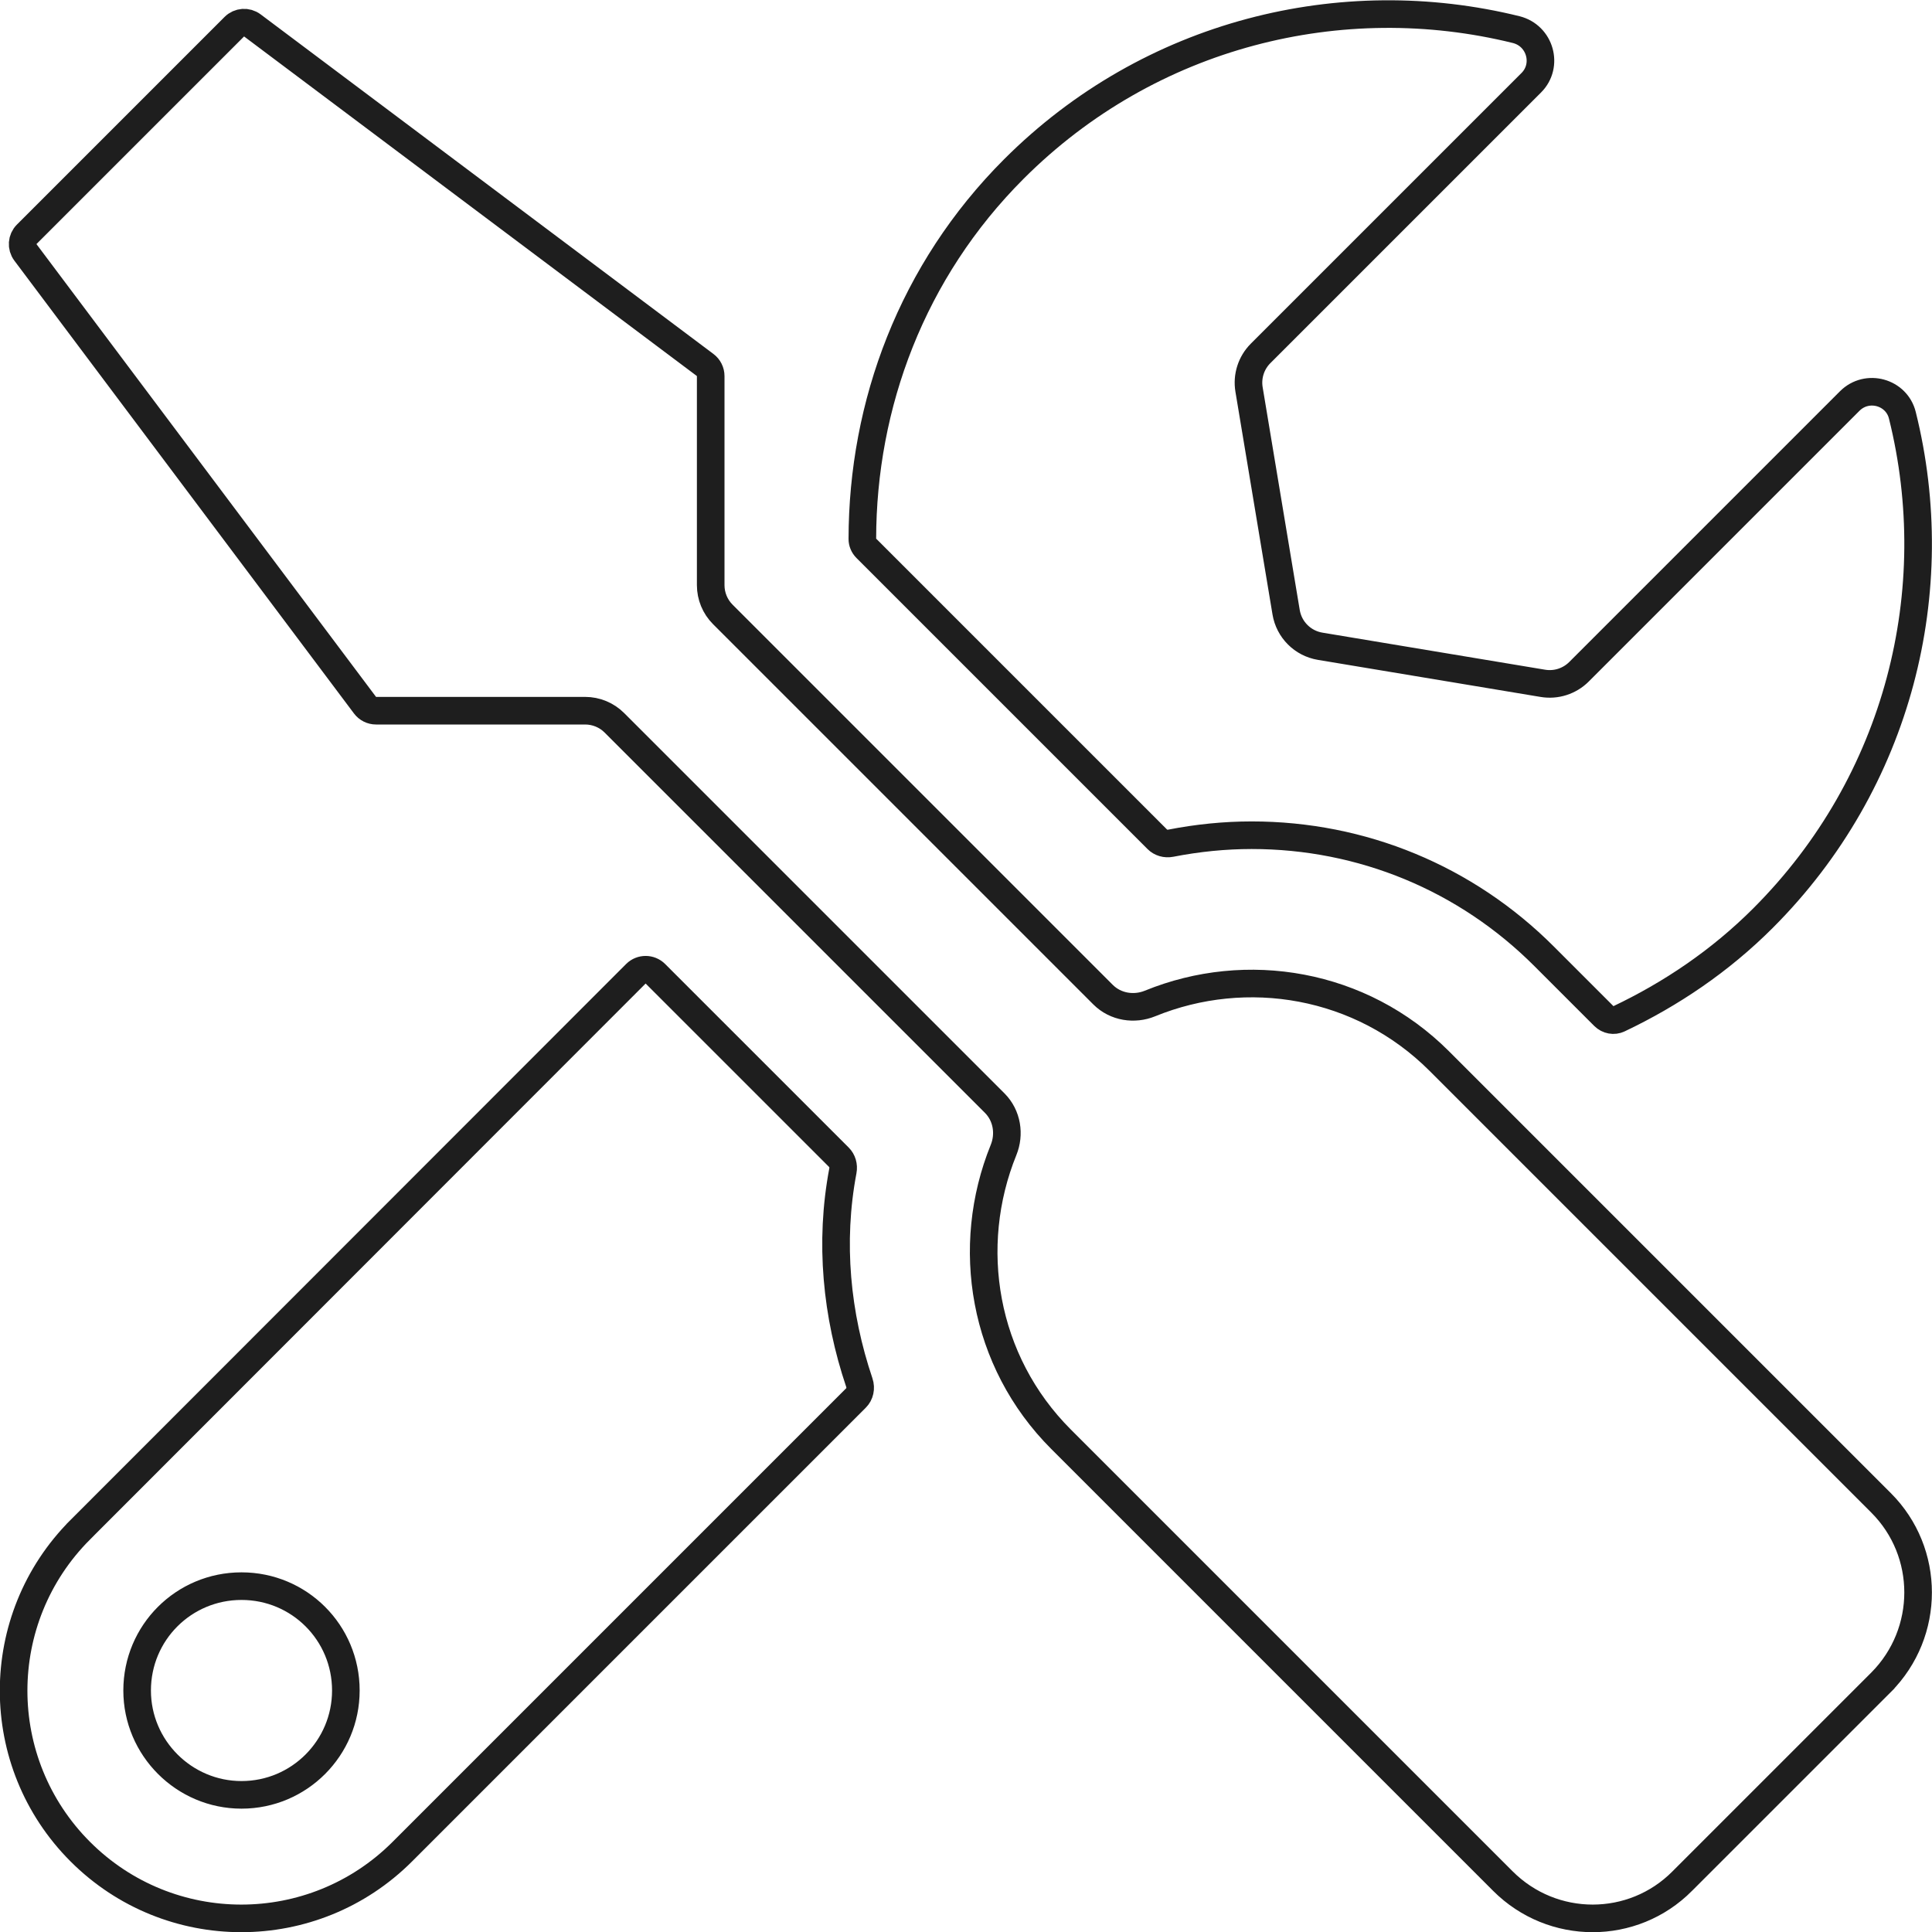 <svg width="140" height="140" viewBox="0 0 140 140" fill="none" xmlns="http://www.w3.org/2000/svg">
<path d="M121.902 136.312L121.9 136.315C118.327 139.912 112.509 139.915 108.906 136.312L76.887 104.293C71.227 98.633 69.881 90.33 72.722 83.329C73.18 82.202 72.992 80.847 72.076 79.931L44.523 52.379C43.961 51.816 43.197 51.5 42.402 51.5H27.25C26.935 51.5 26.639 51.352 26.45 51.1L1.841 18.288C1.542 17.89 1.582 17.332 1.933 16.981L16.98 1.934C17.332 1.582 17.889 1.542 18.287 1.841L51.1 26.45C51.352 26.639 51.5 26.935 51.5 27.25V42.402C51.5 43.198 51.816 43.961 52.378 44.523L79.928 72.073C80.846 72.991 82.205 73.177 83.333 72.717C90.33 69.859 98.632 71.226 104.293 76.887L136.312 108.906C139.885 112.479 139.889 118.3 136.311 121.904C136.31 121.904 136.31 121.904 136.31 121.905L121.902 136.312ZM137.853 30.097L137.854 30.101C140.999 42.736 137.64 56.645 127.754 66.531C124.631 69.654 121.069 72.044 117.296 73.836C116.952 73.999 116.523 73.929 116.227 73.633L111.887 69.293C106.23 63.636 98.702 60.523 90.699 60.523C88.755 60.523 86.775 60.722 84.841 61.101C84.469 61.174 84.105 61.062 83.865 60.822L62.773 39.73C62.588 39.545 62.489 39.303 62.489 39.062C62.499 29.322 66.081 19.634 73.469 12.246C83.326 2.388 97.235 -0.972 109.87 2.146C111.621 2.59 112.208 4.749 110.965 5.992L91.348 25.608C90.663 26.293 90.351 27.267 90.51 28.222L93.197 44.364C93.407 45.629 94.398 46.62 95.663 46.83L111.805 49.517C112.76 49.676 113.734 49.364 114.419 48.679L134.035 29.063C135.299 27.799 137.44 28.408 137.853 30.097ZM5.82 110.848L5.82 110.847L46.078 70.563C46.468 70.173 47.102 70.173 47.492 70.563L60.797 83.867C61.035 84.106 61.149 84.47 61.077 84.846C60.097 90.028 60.616 95.289 62.27 100.19C62.408 100.598 62.306 101.026 62.032 101.299L29.152 134.18C22.707 140.625 12.266 140.625 5.82 134.18C-0.625 127.734 -0.625 117.293 5.82 110.848ZM9.937 122.5C9.937 126.662 13.338 130.062 17.5 130.062C21.692 130.062 25.062 126.659 25.062 122.5C25.062 118.311 21.689 114.938 17.5 114.938C13.311 114.938 9.937 118.311 9.937 122.5Z" stroke="#1E1E1E" stroke-width="2"/>
</svg>